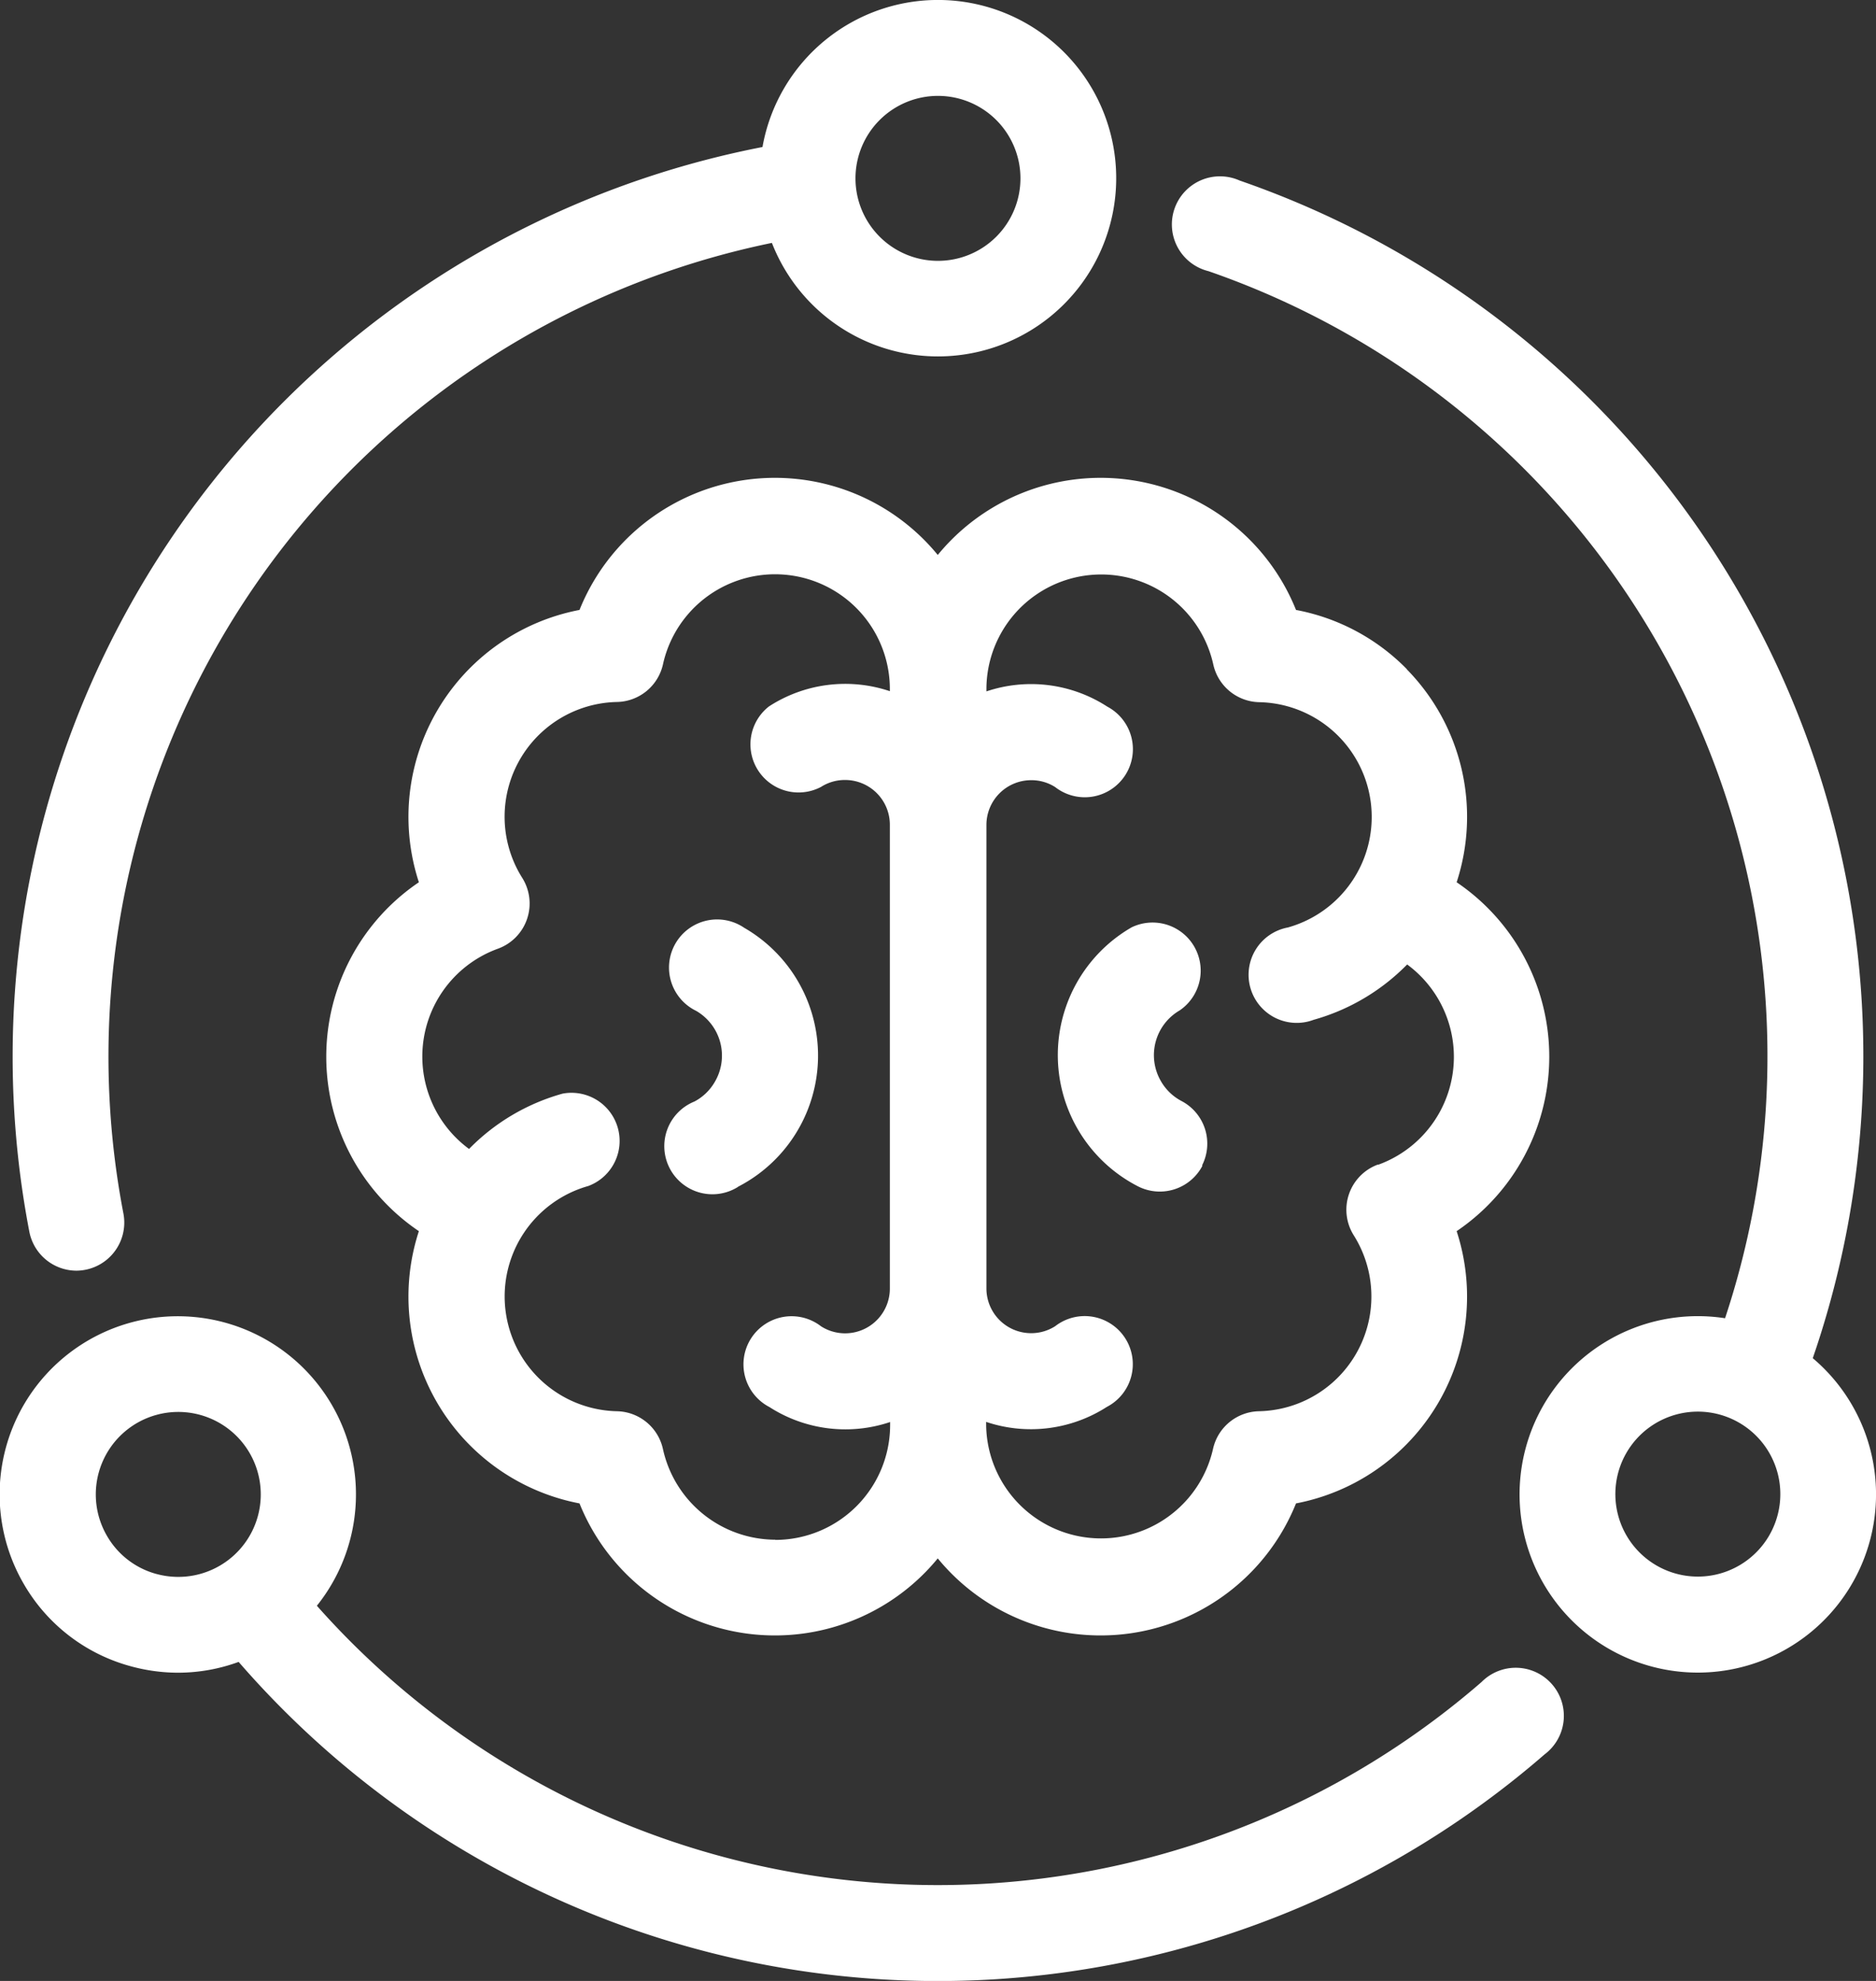 <svg xmlns="http://www.w3.org/2000/svg" width="27.293" height="28.821" viewBox="0 0 27.293 28.821">
  <rect x="0" y="0" width="27.293" height="28.821" fill="#333333" stroke="none"/>
  <path id="connection" d="M41.614,17.736A3.046,3.046,0,0,0,40,16.873a3.063,3.063,0,0,0-5.212-.8,3.063,3.063,0,0,0-5.212.8,3.065,3.065,0,0,0-2.337,3.962,3.064,3.064,0,0,0,0,5.076,3.064,3.064,0,0,0,2.337,3.961,3.064,3.064,0,0,0,5.212.8,3.064,3.064,0,0,0,5.212-.8,3.064,3.064,0,0,0,2.337-3.961,3.064,3.064,0,0,0,0-5.076,3.064,3.064,0,0,0-.727-3.1ZM32.424,30.4a1.679,1.679,0,0,1-1.634-1.318.7.7,0,0,0-.668-.551,1.67,1.67,0,0,1-.418-3.277.7.7,0,0,0-.373-1.344,3.045,3.045,0,0,0-1.362.805,1.669,1.669,0,0,1,.422-2.914.7.7,0,0,0,.353-1.028,1.67,1.67,0,0,1,1.379-2.561.7.7,0,0,0,.668-.551,1.67,1.67,0,0,1,3.3.351v.043a2.038,2.038,0,0,0-1.759.222.7.7,0,0,0,.759,1.17.642.642,0,0,1,.35-.1.651.651,0,0,1,.65.65v6.753a.651.651,0,0,1-1,.546.7.7,0,1,0-.752,1.174,2.043,2.043,0,0,0,1.756.218v.045a1.672,1.672,0,0,1-1.67,1.67Zm8.768-5.458a.7.7,0,0,0-.353,1.028,1.67,1.67,0,0,1-1.379,2.561.7.7,0,0,0-.668.551,1.671,1.671,0,0,1-3.3-.351v-.045a2.044,2.044,0,0,0,1.756-.218.7.7,0,1,0-.752-1.174.651.651,0,0,1-1-.546V20a.651.651,0,0,1,.65-.65.642.642,0,0,1,.35.1.7.7,0,1,0,.759-1.17,2.038,2.038,0,0,0-1.759-.222v-.043a1.67,1.67,0,0,1,3.3-.351.7.7,0,0,0,.668.551,1.67,1.67,0,0,1,.417,3.278.7.7,0,1,0,.376,1.343,3.062,3.062,0,0,0,1.36-.805,1.669,1.669,0,0,1-.422,2.914Zm-2.553.017a.7.7,0,0,1-.938.3,2.146,2.146,0,0,1-.093-3.768.7.7,0,0,1,.7,1.208.753.753,0,0,0-.275,1.027.743.743,0,0,0,.3.291.7.7,0,0,1,.3.938Zm8.879,2.8a13.481,13.481,0,0,0-8.337-17.133.7.7,0,1,0-.455,1.318,12.087,12.087,0,0,1,7.516,15.234,2.593,2.593,0,1,0,1.276.581Zm-.634,2.58h0a1.2,1.2,0,0,1-1.636.438,1.2,1.2,0,1,1,1.636-.438ZM22.256,26.486a.7.7,0,0,0,.685-.829,12.086,12.086,0,0,1,9.434-14.124,2.593,2.593,0,1,0-.137-1.395A13.481,13.481,0,0,0,21.572,25.92a.7.7,0,0,0,.684.566ZM34.791,9.394a1.2,1.2,0,1,1-1.2,1.2A1.2,1.2,0,0,1,34.791,9.394ZM42.7,32.47a12.07,12.07,0,0,1-16.945-1.109,2.592,2.592,0,1,0-4.268-.324,2.573,2.573,0,0,0,1.574,1.208,2.606,2.606,0,0,0,.675.09,2.565,2.565,0,0,0,.881-.157,13.464,13.464,0,0,0,19,1.345A.7.7,0,1,0,42.7,32.47ZM23.426,30.9a1.188,1.188,0,0,1-.726-.558h0a1.2,1.2,0,1,1,.727.558Zm8.456-5.633a.7.7,0,1,1-.634-1.242.743.743,0,0,0,.3-.292.753.753,0,0,0-.275-1.027.7.7,0,1,1,.7-1.208,2.146,2.146,0,0,1-.093,3.768Z" transform="translate(-21.145 -7.999)" fill="#fff"/>
</svg>

